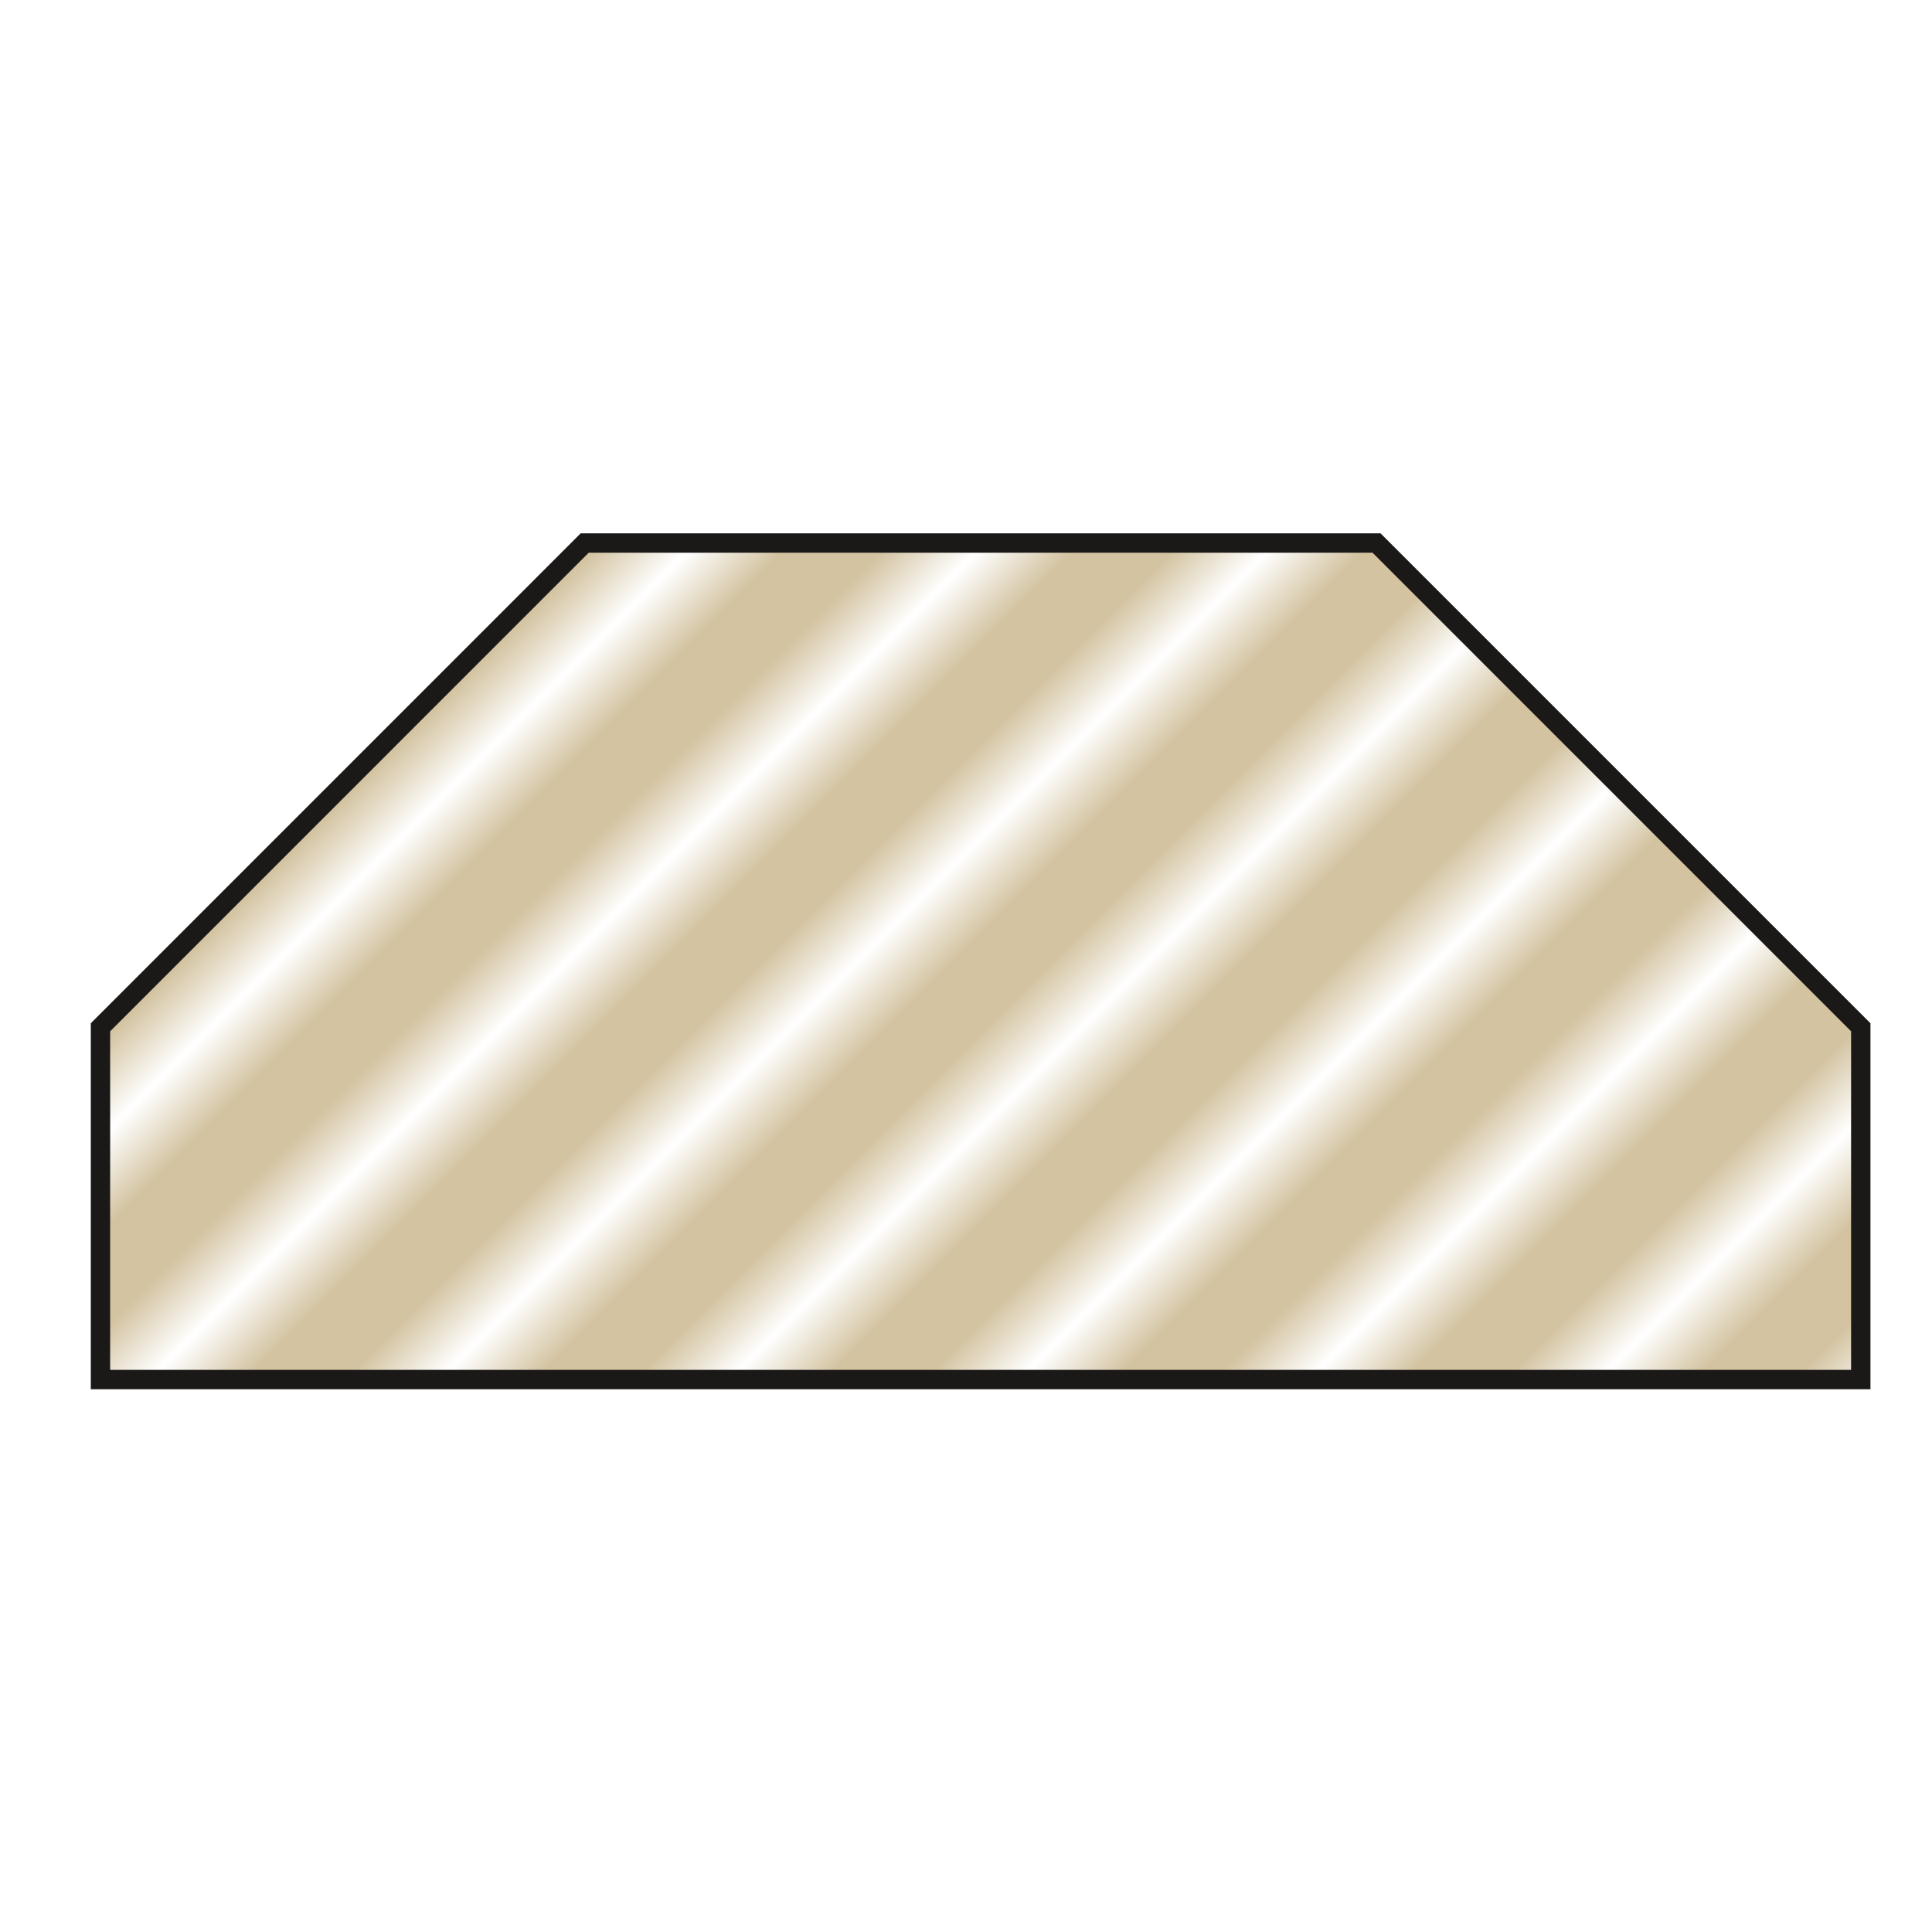 <svg xmlns="http://www.w3.org/2000/svg" xmlns:xlink="http://www.w3.org/1999/xlink" id="svg51" viewBox="395.858 73.814 56.551 29.169" version="1.1" style="max-height: 500px"  height="50" width="50" >
  <defs id="defs51">
    <pattern y="0" x="0" patternTransform="scale(7.1)" id="pattern170" preserveAspectRatio="xMidYMid" xlink:href="#Checkerboard"/>
    <pattern preserveAspectRatio="xMidYMid" id="Checkerboard" patternTransform="translate(0,0) scale(10,10)" height="2" width="2" patternUnits="userSpaceOnUse" style="fill:#565555">
      <rect id="rect209" height="1" width="1" y="0" x="0" style="stroke:none"/>

      <rect id="rect211" height="1" width="1" y="1" x="1" style="stroke:none"/>

    </pattern>
    <pattern y="0" x="0" patternTransform="scale(1)" id="pattern160" preserveAspectRatio="xMidYMid" xlink:href="#halftones"/>
    <pattern y="0" x="0" id="halftones" style="fill:#dc9592" preserveAspectRatio="xMidYMid" height="10" width="10" patternUnits="userSpaceOnUse">
      <g transform="scale(0.1)" style="display:inline" id="fullPattern">
        <circle r="25" cy="50" cx="50" id="circle10" style="fill-opacity:1;stroke:none;paint-order:markers fill stroke;stop-color:#000000"/>
        <path d="M 25,0 A 25,25 0 0 1 0,25 25,25 0 0 1 -25,0 25,25 0 0 1 0,-25 25,25 0 0 1 25,0 Z" style="paint-order:markers fill stroke" id="circle37"/>
        <path d="M 125,0 A 25,25 0 0 1 100,25 25,25 0 0 1 75,0 25,25 0 0 1 100,-25 25,25 0 0 1 125,0 Z" style="paint-order:markers fill stroke" id="circle39"/>
        <path d="M 25,100 A 25,25 0 0 1 0,125 25,25 0 0 1 -25,100 25,25 0 0 1 0,75 25,25 0 0 1 25,100 Z" style="paint-order:markers fill stroke" id="circle43"/>
        <path d="m 125,100 a 25,25 0 0 1 -25,25 25,25 0 0 1 -25,-25 25,25 0 0 1 25,-25 25,25 0 0 1 25,25 z" style="paint-order:markers fill stroke" id="circle45"/>
      </g>
    </pattern>
    <linearGradient id="swatch152">
      <stop id="stop152" offset="0" style="stop-color:#000000;stop-opacity:1;"/>
    </linearGradient>
    <pattern y="0" x="0" patternTransform="matrix(1.414,1.414,-1.414,1.414,0,0)" id="pattern150" preserveAspectRatio="xMidYMid" xlink:href="#stripes-grid"/>
    <pattern y="0" x="0" style="fill:#565555" id="stripes-grid" preserveAspectRatio="xMidYMid" patternTransform="scale(2)" height="10" width="3" patternUnits="userSpaceOnUse">
      <rect id="rect134-4" height="10" width="2" y="0" x="0" style="stroke:none"/>
    </pattern>
    <clipPath id="clipPath5" clipPathUnits="userSpaceOnUse">
      <rect y="595" x="530" height="200" width="20" id="rect5-4" style="fill:#000000;stroke:#000000;stroke-width:0;stroke-linejoin:bevel;paint-order:stroke markers fill;stop-color:#000000"/>
    </clipPath>
    <pattern y="0" x="0" patternTransform="matrix(1.414,1.414,-1.414,1.414,94.299,0.607)" id="pattern150-0" preserveAspectRatio="xMidYMid" xlink:href="#stripes-grid-9"/>
    <pattern y="0" x="0" style="fill:#d3c3a0" id="stripes-grid-9" preserveAspectRatio="xMidYMid" patternTransform="scale(2)" height="10" width="3" patternUnits="userSpaceOnUse">
      <rect id="rect134-4-4" height="10" width="2" y="0" x="0" style="stroke:none"/>
    </pattern>
    <pattern y="0" x="0" patternTransform="matrix(1.414,1.414,-1.414,1.414,191.103,2.228)" id="pattern150-0-2" preserveAspectRatio="xMidYMid" xlink:href="#stripes-grid-9-4"/>
    <pattern y="0" x="0" style="fill:#a6d097" id="stripes-grid-9-4" preserveAspectRatio="xMidYMid" patternTransform="scale(2)" height="10" width="3" patternUnits="userSpaceOnUse">
      <rect id="rect134-4-4-5" height="10" width="2" y="0" x="0" style="stroke:none"/>
    </pattern>
    <pattern y="0" x="0" patternTransform="matrix(1.414,1.414,-1.414,1.414,-94.538,-0.106)" id="pattern150-0-7" preserveAspectRatio="xMidYMid" xlink:href="#stripes-grid-9-1"/>
    <pattern y="0" x="0" style="fill:#a9cdc2" id="stripes-grid-9-1" preserveAspectRatio="xMidYMid" patternTransform="scale(2)" height="10" width="3" patternUnits="userSpaceOnUse">
      <rect id="rect134-4-4-1" height="10" width="2" y="0" x="0" style="stroke:none"/>
    </pattern>
    <pattern y="0" x="0" patternTransform="matrix(1.414,1.414,-1.414,1.414,-369.716,-4.762)" id="pattern150-0-76" preserveAspectRatio="xMidYMid" xlink:href="#stripes-grid-9-14"/>
    <pattern y="0" x="0" style="fill:#bdbcbc" id="stripes-grid-9-14" preserveAspectRatio="xMidYMid" patternTransform="scale(2)" height="10" width="3" patternUnits="userSpaceOnUse">
      <rect id="rect134-4-4-2" height="10" width="2" y="0" x="0" style="stroke:none"/>
    </pattern>
    <pattern y="0" x="0" patternTransform="matrix(1.414,1.414,-1.414,1.414,-470.331,-2.032)" id="pattern150-0-1" preserveAspectRatio="xMidYMid" xlink:href="#stripes-grid-9-6"/>
    <pattern y="0" x="0" style="fill:#dc9592" id="stripes-grid-9-6" preserveAspectRatio="xMidYMid" patternTransform="scale(2)" height="10" width="3" patternUnits="userSpaceOnUse">
      <rect id="rect134-4-4-8" height="10" width="2" y="0" x="0" style="stroke:none"/>
    </pattern>
    <pattern y="0" x="0" patternTransform="matrix(1.414,1.414,-1.414,1.414,-278.011,-1.552)" id="pattern150-0-6" preserveAspectRatio="xMidYMid" xlink:href="#stripes-grid-9-18"/>
    <pattern y="0" x="0" style="fill:#93a1d3" id="stripes-grid-9-18" preserveAspectRatio="xMidYMid" patternTransform="scale(2)" height="10" width="3" patternUnits="userSpaceOnUse">
      <rect id="rect134-4-4-9" height="10" width="2" y="0" x="0" style="stroke:none"/>
    </pattern>
    <pattern y="0" x="0" patternTransform="matrix(1.414,1.414,-1.414,1.414,-187.182,-0.618)" id="pattern150-0-5" preserveAspectRatio="xMidYMid" xlink:href="#stripes-grid-9-43"/>
    <pattern y="0" x="0" style="fill:#cea5cd" id="stripes-grid-9-43" preserveAspectRatio="xMidYMid" patternTransform="scale(2)" height="10" width="3" patternUnits="userSpaceOnUse">
      <rect id="rect134-4-4-12" height="10" width="2" y="0" x="0" style="stroke:none"/>
    </pattern>
    <pattern y="0" x="0" patternTransform="scale(7.1)" id="pattern170-4" preserveAspectRatio="xMidYMid" xlink:href="#Checkerboard-2"/>
    <pattern preserveAspectRatio="xMidYMid" id="Checkerboard-2" patternTransform="translate(0,0) scale(10,10)" height="2" width="2" patternUnits="userSpaceOnUse" style="fill:#565555">
      <rect id="rect209-7" height="1" width="1" y="0" x="0" style="stroke:none"/>

      <rect id="rect211-7" height="1" width="1" y="1" x="1" style="stroke:none"/>

    </pattern>
    <pattern y="0" x="0" patternTransform="scale(7.1)" id="pattern170-1" preserveAspectRatio="xMidYMid" xlink:href="#Checkerboard-9"/>
    <pattern preserveAspectRatio="xMidYMid" id="Checkerboard-9" patternTransform="translate(0,0) scale(10,10)" height="2" width="2" patternUnits="userSpaceOnUse" style="fill:#565555">
      <rect id="rect209-8" height="1" width="1" y="0" x="0" style="stroke:none"/>

      <rect id="rect211-6" height="1" width="1" y="1" x="1" style="stroke:none"/>

    </pattern>
    <pattern y="0" x="0" patternTransform="scale(7.1)" id="pattern170-2" preserveAspectRatio="xMidYMid" xlink:href="#Checkerboard-8"/>
    <pattern preserveAspectRatio="xMidYMid" id="Checkerboard-8" patternTransform="translate(0,0) scale(10,10)" height="2" width="2" patternUnits="userSpaceOnUse" style="fill:#565555">
      <rect id="rect209-6" height="1" width="1" y="0" x="0" style="stroke:none"/>

      <rect id="rect211-0" height="1" width="1" y="1" x="1" style="stroke:none"/>

    </pattern>
    <pattern y="0" x="0" patternTransform="matrix(1.414,1.414,-1.414,1.414,-470.331,-2.032)" id="pattern150-0-1-8" preserveAspectRatio="xMidYMid" xlink:href="#stripes-grid-9-6-6"/>
    <pattern y="0" x="0" style="fill:#dc9592" id="stripes-grid-9-6-6" preserveAspectRatio="xMidYMid" patternTransform="scale(2)" height="10" width="3" patternUnits="userSpaceOnUse">
      <rect id="rect134-4-4-8-5" height="10" width="2" y="0" x="0" style="stroke:none"/>
    </pattern>
    <pattern y="0" x="0" patternTransform="matrix(1.414,1.414,-1.414,1.414,-369.716,-4.762)" id="pattern150-0-76-0" preserveAspectRatio="xMidYMid" xlink:href="#stripes-grid-9-14-0"/>
    <pattern y="0" x="0" style="fill:#bdbcbc" id="stripes-grid-9-14-0" preserveAspectRatio="xMidYMid" patternTransform="scale(2)" height="10" width="3" patternUnits="userSpaceOnUse">
      <rect id="rect134-4-4-2-6" height="10" width="2" y="0" x="0" style="stroke:none"/>
    </pattern>
    <pattern y="0" x="0" patternTransform="matrix(1.414,1.414,-1.414,1.414,-278.011,-1.552)" id="pattern150-0-6-8" preserveAspectRatio="xMidYMid" xlink:href="#stripes-grid-9-18-9"/>
    <pattern y="0" x="0" style="fill:#93a1d3" id="stripes-grid-9-18-9" preserveAspectRatio="xMidYMid" patternTransform="scale(2)" height="10" width="3" patternUnits="userSpaceOnUse">
      <rect id="rect134-4-4-9-3" height="10" width="2" y="0" x="0" style="stroke:none"/>
    </pattern>
    <pattern y="0" x="0" patternTransform="matrix(1.414,1.414,-1.414,1.414,-187.182,-0.618)" id="pattern150-0-5-6" preserveAspectRatio="xMidYMid" xlink:href="#stripes-grid-9-43-0"/>
    <pattern y="0" x="0" style="fill:#cea5cd" id="stripes-grid-9-43-0" preserveAspectRatio="xMidYMid" patternTransform="scale(2)" height="10" width="3" patternUnits="userSpaceOnUse">
      <rect id="rect134-4-4-12-6" height="10" width="2" y="0" x="0" style="stroke:none"/>
    </pattern>
    <pattern y="0" x="0" patternTransform="matrix(1.414,1.414,-1.414,1.414,-94.538,-0.106)" id="pattern150-0-7-8" preserveAspectRatio="xMidYMid" xlink:href="#stripes-grid-9-1-4"/>
    <pattern y="0" x="0" style="fill:#a9cdc2" id="stripes-grid-9-1-4" preserveAspectRatio="xMidYMid" patternTransform="scale(2)" height="10" width="3" patternUnits="userSpaceOnUse">
      <rect id="rect134-4-4-1-9" height="10" width="2" y="0" x="0" style="stroke:none"/>
    </pattern>
    <pattern y="0" x="0" patternTransform="matrix(1.414,1.414,-1.414,1.414,0,0)" id="pattern150-7" preserveAspectRatio="xMidYMid" xlink:href="#stripes-grid-8"/>
    <pattern y="0" x="0" style="fill:#565555" id="stripes-grid-8" preserveAspectRatio="xMidYMid" patternTransform="scale(2)" height="10" width="3" patternUnits="userSpaceOnUse">
      <rect id="rect134-4-8" height="10" width="2" y="0" x="0" style="stroke:none"/>
    </pattern>
    <pattern y="0" x="0" patternTransform="matrix(1.414,1.414,-1.414,1.414,94.299,0.607)" id="pattern150-0-13" preserveAspectRatio="xMidYMid" xlink:href="#stripes-grid-9-5"/>
    <pattern y="0" x="0" style="fill:#d3c3a0" id="stripes-grid-9-5" preserveAspectRatio="xMidYMid" patternTransform="scale(2)" height="10" width="3" patternUnits="userSpaceOnUse">
      <rect id="rect134-4-4-98" height="10" width="2" y="0" x="0" style="stroke:none"/>
    </pattern>
    <pattern y="0" x="0" patternTransform="matrix(1.414,1.414,-1.414,1.414,191.103,2.228)" id="pattern150-0-2-7" preserveAspectRatio="xMidYMid" xlink:href="#stripes-grid-9-4-6"/>
    <pattern y="0" x="0" style="fill:#a6d097" id="stripes-grid-9-4-6" preserveAspectRatio="xMidYMid" patternTransform="scale(2)" height="10" width="3" patternUnits="userSpaceOnUse">
      <rect id="rect134-4-4-5-3" height="10" width="2" y="0" x="0" style="stroke:none"/>
    </pattern>
  </defs>
  
  <path id="path1" style="stroke-width: 0.567; stroke: #1b1918; stroke-dasharray: none; stroke-linecap: butt; stroke-linejoin: miter; fill-rule: evenodd; fill: #dc9592;" d="M27.583,45.776 L27.583,56.087 L79.109,56.087 L79.109,45.776 L64.935,31.603 L41.757,31.603 L27.583,45.776 Z"/>
  <path id="path2" style="stroke-width: 0.567; stroke: #1b1918; stroke-dasharray: none; stroke-linecap: butt; stroke-linejoin: miter; fill-rule: evenodd; fill: #bdbcbc;" d="M89.197,45.776 L89.197,56.087 L140.722,56.087 L140.722,45.776 L126.549,31.603 L103.371,31.603 L89.197,45.776 Z"/>
  <path id="path3" style="stroke-width: 0.567; stroke: #1b1918; stroke-dasharray: none; stroke-linecap: butt; stroke-linejoin: miter; fill-rule: evenodd; fill: #cea5cd;" d="M212.425,45.776 L212.425,56.087 L263.95,56.087 L263.95,45.776 L249.777,31.603 L226.598,31.603 L212.425,45.776 Z"/>
  <path id="path4" style="stroke-width: 0.567; stroke: #1b1918; stroke-dasharray: none; stroke-linecap: butt; stroke-linejoin: miter; fill-rule: evenodd; fill: #93a1d3;" d="M150.811,45.776 L150.811,56.087 L202.336,56.087 L202.336,45.776 L188.163,31.603 L164.984,31.603 L150.811,45.776 Z"/>
  <path id="path5" style="stroke-width: 0.567; stroke: #1b1918; stroke-dasharray: none; stroke-linecap: butt; stroke-linejoin: miter; fill-rule: evenodd; fill: #d3c3a0;" d="M397.266,45.776 L397.266,56.087 L448.791,56.087 L448.791,45.776 L434.618,31.603 L411.439,31.603 L397.266,45.776 Z"/>
  <path id="path6" style="stroke-width: 0.567; stroke: #1b1918; stroke-dasharray: none; stroke-linecap: butt; stroke-linejoin: miter; fill-rule: evenodd; fill: #a9cdc2;" d="M274.039,45.776 L274.039,56.087 L325.564,56.087 L325.564,45.776 L311.39,31.603 L288.212,31.603 L274.039,45.776 Z"/>
  <path id="path7" style="stroke-width: 0.567; stroke: #1b1918; stroke-dasharray: none; stroke-linecap: butt; stroke-linejoin: miter; fill-rule: evenodd; fill: #a6d097;" d="M458.88,45.776 L458.88,56.087 L510.405,56.087 L510.405,45.776 L496.232,31.603 L473.053,31.603 L458.88,45.776 Z"/>
  <path id="path8" style="stroke-width: 0.567; stroke: #1b1918; stroke-dasharray: none; stroke-linecap: butt; stroke-linejoin: miter; fill-rule: evenodd; fill: #565555;" d="M335.652,45.776 L335.652,56.087 L387.178,56.087 L387.178,45.776 L373.004,31.603 L349.826,31.603 L335.652,45.776 Z"/>
  <path id="path9" style="stroke-width:0.567;stroke:#1b1918;stroke-dasharray:none;stroke-linecap:butt;stroke-linejoin:miter;fill-rule:evenodd;fill:url(#pattern150-0-1);font-variation-settings:normal;opacity:1;vector-effect:none;fill-opacity:1;stroke-miterlimit:4;stroke-dashoffset:0;stroke-opacity:1;-inkscape-stroke:none;stop-color:#000000;stop-opacity:1" d="M29.116,90.192 L29.116,100.503 L80.642,100.503 L80.642,90.192 L66.468,76.018 L43.29,76.018 L29.116,90.192 Z"/>
  <path id="path10" style="stroke-width:0.567;stroke:#1b1918;stroke-dasharray:none;stroke-linecap:butt;stroke-linejoin:miter;fill-rule:evenodd;fill:url(#pattern150-0-76);font-variation-settings:normal;opacity:1;vector-effect:none;fill-opacity:1;stroke-miterlimit:4;stroke-dashoffset:0;stroke-opacity:1;-inkscape-stroke:none;stop-color:#000000;stop-opacity:1" d="M90.73,90.192 L90.73,100.503 L142.255,100.503 L142.255,90.192 L128.082,76.018 L104.903,76.018 L90.73,90.192 Z"/>
  <path id="path11" style="stroke-width:0.567;stroke:#1b1918;stroke-dasharray:none;stroke-linecap:butt;stroke-linejoin:miter;fill-rule:evenodd;fill:url(#pattern150-0-5);font-variation-settings:normal;opacity:1;vector-effect:none;fill-opacity:1;stroke-miterlimit:4;stroke-dashoffset:0;stroke-opacity:1;-inkscape-stroke:none;stop-color:#000000;stop-opacity:1" d="M213.958,90.192 L213.958,100.503 L265.483,100.503 L265.483,90.192 L251.31,76.018 L228.131,76.018 L213.958,90.192 Z"/>
  <path id="path12" style="stroke-width:0.567;stroke:#1b1918;stroke-dasharray:none;stroke-linecap:butt;stroke-linejoin:miter;fill-rule:evenodd;fill:url(#pattern150-0-6);font-variation-settings:normal;opacity:1;vector-effect:none;fill-opacity:1;stroke-miterlimit:4;stroke-dashoffset:0;stroke-opacity:1;-inkscape-stroke:none;stop-color:#000000;stop-opacity:1" d="M152.344,90.192 L152.344,100.503 L203.869,100.503 L203.869,90.192 L189.696,76.018 L166.517,76.018 L152.344,90.192 Z"/>
  <path id="path13" style="stroke-width:0.567;stroke:#1b1918;stroke-dasharray:none;stroke-linecap:butt;stroke-linejoin:miter;fill-rule:evenodd;fill:url(#pattern150-0);font-variation-settings:normal;opacity:1;vector-effect:none;fill-opacity:1;stroke-miterlimit:4;stroke-dashoffset:0;stroke-opacity:1;-inkscape-stroke:none;stop-color:#000000;stop-opacity:1" d="M398.799,90.192 L398.799,100.503 L450.324,100.503 L450.324,90.192 L436.151,76.018 L412.972,76.018 L398.799,90.192 Z"/>
  <path id="path14" style="stroke-width:0.567;stroke:#1b1918;stroke-dasharray:none;stroke-linecap:butt;stroke-linejoin:miter;fill-rule:evenodd;fill:url(#pattern150-0-7);font-variation-settings:normal;opacity:1;vector-effect:none;fill-opacity:1;stroke-miterlimit:4;stroke-dashoffset:0;stroke-opacity:1;-inkscape-stroke:none;stop-color:#000000;stop-opacity:1" d="M275.572,90.192 L275.572,100.503 L327.097,100.503 L327.097,90.192 L312.923,76.018 L289.745,76.018 L275.572,90.192 Z"/>
  <path id="path15" style="stroke-width:0.567;stroke:#1b1918;stroke-dasharray:none;stroke-linecap:butt;stroke-linejoin:miter;fill-rule:evenodd;fill:url(#pattern150-0-2);font-variation-settings:normal;opacity:1;vector-effect:none;fill-opacity:1;stroke-miterlimit:4;stroke-dashoffset:0;stroke-opacity:1;-inkscape-stroke:none;stop-color:#000000;stop-opacity:1" d="M460.413,90.192 L460.413,100.503 L511.938,100.503 L511.938,90.192 L497.765,76.018 L474.586,76.018 L460.413,90.192 Z"/>
  <path id="path16" style="stroke-width:0.567;stroke:#1b1918;stroke-dasharray:none;stroke-linecap:butt;stroke-linejoin:miter;fill-rule:evenodd;fill:url(#pattern150);font-variation-settings:normal;opacity:1;vector-effect:none;fill-opacity:1;stroke-miterlimit:4;stroke-dashoffset:0;stroke-opacity:1;-inkscape-stroke:none;stop-color:#000000;stop-opacity:1" d="M337.185,90.192 L337.185,100.503 L388.711,100.503 L388.711,90.192 L374.537,76.018 L351.359,76.018 L337.185,90.192 Z"/>
  <path id="path17" style="stroke-width: 0.567; stroke: #1b1918; stroke-dasharray: none; stroke-linecap: butt; stroke-linejoin: miter; fill-rule: evenodd; fill: #dc9592;" d="M56.43,133.262 A15.591,14.173 0 0,1 72.021,147.435 A15.591,14.173 0 1,1 56.43,133.262 Z"/>
  <path id="path18" style="stroke-width: 0.567; stroke: #1b1918; stroke-dasharray: none; stroke-linecap: butt; stroke-linejoin: miter; fill-rule: evenodd; fill: #bdbcbc;" d="M118.433,133.262 A15.591,14.173 0 0,1 134.024,147.435 A15.591,14.173 0 1,1 118.433,133.262 Z"/>
  <path id="path19" style="stroke-width: 0.567; stroke: #1b1918; stroke-dasharray: none; stroke-linecap: butt; stroke-linejoin: miter; fill-rule: evenodd; fill: #d3c3a0;" d="M428.447,133.262 A15.591,14.173 0 0,1 444.037,147.435 A15.591,14.173 0 1,1 428.447,133.262 Z"/>
  <path id="path20" style="stroke-width: 0.567; stroke: #1b1918; stroke-dasharray: none; stroke-linecap: butt; stroke-linejoin: miter; fill-rule: evenodd; fill: #93a1d3;" d="M180.436,133.262 A15.591,14.173 0 0,1 196.026,147.435 A15.591,14.173 0 1,1 180.436,133.262 Z"/>
  <path id="path21" style="stroke-width: 0.567; stroke: #1b1918; stroke-dasharray: none; stroke-linecap: butt; stroke-linejoin: miter; fill-rule: evenodd; fill: #cea5cd;" d="M242.439,133.262 A15.591,14.173 0 0,1 258.029,147.435 A15.591,14.173 0 1,1 242.439,133.262 Z"/>
  <path id="path22" style="stroke-width: 0.567; stroke: #1b1918; stroke-dasharray: none; stroke-linecap: butt; stroke-linejoin: miter; fill-rule: evenodd; fill: #a9cdc2;" d="M304.441,133.262 A15.591,14.173 0 0,1 320.032,147.435 A15.591,14.173 0 1,1 304.441,133.262 Z"/>
  <path id="path23" style="stroke-width: 0.567; stroke: #1b1918; stroke-dasharray: none; stroke-linecap: butt; stroke-linejoin: miter; fill-rule: evenodd; fill: #a6d097;" d="M490.45,133.262 A15.591,14.173 0 0,1 506.04,147.435 A15.591,14.173 0 1,1 490.45,133.262 Z"/>
  <path id="path24" style="stroke-width: 0.567; stroke: #1b1918; stroke-dasharray: none; stroke-linecap: butt; stroke-linejoin: miter; fill-rule: evenodd; fill: #565555;" d="M366.444,133.262 A15.591,14.173 0 0,1 382.035,147.435 A15.591,14.173 0 1,1 366.444,133.262 Z"/>
  <path id="path25" style="stroke-width: 0.567; stroke: #1b1918; stroke-dasharray: none; stroke-linecap: butt; stroke-linejoin: miter; fill-rule: evenodd; fill: #dc9592;" d="M24.111,181.545 L24.111,212.726 Q24.111,218.395 29.78,218.395 L103.481,218.395 Q109.15,218.395 109.15,212.726 L109.15,181.545 Q109.15,175.876 103.481,175.876 L29.78,175.876 Q24.111,175.876 24.111,181.545 Z"/>
  <path id="path26" style="stroke-width: 0.567; stroke: #1b1918; stroke-dasharray: none; stroke-linecap: butt; stroke-linejoin: miter; fill-rule: evenodd; fill: #bdbcbc;" d="M118.257,181.545 L118.257,212.726 Q118.257,218.395 123.926,218.395 L197.627,218.395 Q203.296,218.395 203.296,212.726 L203.296,181.545 Q203.296,175.876 197.627,175.876 L123.926,175.876 Q118.257,175.876 118.257,181.545 Z"/>
  <path id="path27" style="stroke-width: 0.567; stroke: #1b1918; stroke-dasharray: none; stroke-linecap: butt; stroke-linejoin: miter; fill-rule: evenodd; fill: #cea5cd;" d="M306.548,181.545 L306.548,212.726 Q306.548,218.395 312.217,218.395 L385.918,218.395 Q391.587,218.395 391.587,212.726 L391.587,181.545 Q391.587,175.876 385.918,175.876 L312.217,175.876 Q306.548,175.876 306.548,181.545 Z"/>
  <path id="path28" style="stroke-width: 0.567; stroke: #1b1918; stroke-dasharray: none; stroke-linecap: butt; stroke-linejoin: miter; fill-rule: evenodd; fill: #93a1d3;" d="M212.402,181.545 L212.402,212.726 Q212.402,218.395 218.071,218.395 L291.772,218.395 Q297.441,218.395 297.441,212.726 L297.441,181.545 Q297.441,175.876 291.772,175.876 L218.071,175.876 Q212.402,175.876 212.402,181.545 Z"/>
  <path id="path29" style="stroke-width: 0.567; stroke: #1b1918; stroke-dasharray: none; stroke-linecap: butt; stroke-linejoin: miter; fill-rule: evenodd; fill: #d3c3a0;" d="M588.984,181.545 L588.984,212.726 Q588.984,218.395 594.654,218.395 L668.355,218.395 Q674.024,218.395 674.024,212.726 L674.024,181.545 Q674.024,175.876 668.355,175.876 L594.654,175.876 Q588.984,175.876 588.984,181.545 Z"/>
  <path id="path30" style="stroke-width: 0.567; stroke: #1b1918; stroke-dasharray: none; stroke-linecap: butt; stroke-linejoin: miter; fill-rule: evenodd; fill: #a9cdc2;" d="M400.693,181.545 L400.693,212.726 Q400.693,218.395 406.363,218.395 L480.063,218.395 Q485.733,218.395 485.733,212.726 L485.733,181.545 Q485.733,175.876 480.063,175.876 L406.363,175.876 Q400.693,175.876 400.693,181.545 Z"/>
  <path id="path31" style="stroke-width: 0.567; stroke: #1b1918; stroke-dasharray: none; stroke-linecap: butt; stroke-linejoin: miter; fill-rule: evenodd; fill: #a6d097;" d="M683.13,181.545 L683.13,212.726 Q683.13,218.395 688.799,218.395 L762.5,218.395 Q768.169,218.395 768.169,212.726 L768.169,181.545 Q768.169,175.876 762.5,175.876 L688.799,175.876 Q683.13,175.876 683.13,181.545 Z"/>
  <path id="path32" style="stroke-width: 0.567; stroke: #1b1918; stroke-dasharray: none; stroke-linecap: butt; stroke-linejoin: miter; fill-rule: evenodd; fill: #565555;" d="M494.839,181.545 L494.839,212.726 Q494.839,218.395 500.508,218.395 L574.209,218.395 Q579.879,218.395 579.879,212.726 L579.879,181.545 Q579.879,175.876 574.209,175.876 L500.508,175.876 Q494.839,175.876 494.839,181.545 Z"/>
  <path id="path40" style="stroke-width:0.567;stroke:#1b1918;stroke-dasharray:none;stroke-linecap:butt;stroke-linejoin:miter;fill-rule:evenodd;fill:url(#pattern150);fill-opacity:1" d="M494.447,235.713 L494.447,266.894 Q494.447,272.564 500.116,272.564 L573.817,272.564 Q579.486,272.564 579.486,266.894 L579.486,235.713 Q579.486,230.044 573.817,230.044 L500.116,230.044 Q494.447,230.044 494.447,235.713 Z"/>
  <path id="path40-8" style="fill:url(#pattern150-0);fill-opacity:1;fill-rule:evenodd;stroke:#1b1918;stroke-width:0.567;stroke-linecap:butt;stroke-linejoin:miter;stroke-dasharray:none" d="m 588.746,236.32 v 31.181 q 0,5.669 5.669,5.669 h 73.701 q 5.669,0 5.669,-5.669 v -31.181 q 0,-5.669 -5.669,-5.669 h -73.701 q -5.669,0 -5.669,5.669 z"/>
  <path id="path40-8-1" style="fill:url(#pattern150-0-2);fill-opacity:1;fill-rule:evenodd;stroke:#1b1918;stroke-width:0.567;stroke-linecap:butt;stroke-linejoin:miter;stroke-dasharray:none" d="m 685.55,237.941 v 31.181 q 0,5.669 5.669,5.669 h 73.701 q 5.669,0 5.669,-5.669 v -31.181 q 0,-5.669 -5.669,-5.669 h -73.701 q -5.669,0 -5.669,5.669 z"/>
  <path id="path41" style="stroke-width: 3; stroke: #1b1918; stroke-dasharray: 3, 3, 3, 3; stroke-linecap: butt; stroke-linejoin: miter; fill-rule: evenodd; fill: #dc9592;" d="M24.111,288.93 L24.111,320.111 Q24.111,325.78 29.78,325.78 L103.481,325.78 Q109.15,325.78 109.15,320.111 L109.15,288.93 Q109.15,283.261 103.481,283.261 L29.78,283.261 Q24.111,283.261 24.111,288.93 Z"/>
  <path id="path42" style="stroke-width: 3; stroke: #1b1918; stroke-dasharray: 3, 3, 3, 3; stroke-linecap: butt; stroke-linejoin: miter; fill-rule: evenodd; fill: #bdbcbc;" d="M118.257,288.93 L118.257,320.111 Q118.257,325.781 123.926,325.781 L197.627,325.781 Q203.296,325.781 203.296,320.111 L203.296,288.93 Q203.296,283.261 197.627,283.261 L123.926,283.261 Q118.257,283.261 118.257,288.93 Z"/>
  <path id="path43" style="stroke-width: 3; stroke: #1b1918; stroke-dasharray: 3, 3, 3, 3; stroke-linecap: butt; stroke-linejoin: miter; fill-rule: evenodd; fill: #cea5cd;" d="M306.548,288.93 L306.548,320.111 Q306.548,325.78 312.217,325.78 L385.918,325.78 Q391.587,325.78 391.587,320.111 L391.587,288.93 Q391.587,283.261 385.918,283.261 L312.217,283.261 Q306.548,283.261 306.548,288.93 Z"/>
  <path id="path44" style="stroke-width: 3; stroke: #1b1918; stroke-dasharray: 3, 3, 3, 3; stroke-linecap: butt; stroke-linejoin: miter; fill-rule: evenodd; fill: #93a1d3;" d="M212.402,288.93 L212.402,320.111 Q212.402,325.781 218.071,325.781 L291.772,325.781 Q297.441,325.781 297.441,320.111 L297.441,288.93 Q297.441,283.261 291.772,283.261 L218.071,283.261 Q212.402,283.261 212.402,288.93 Z"/>
  <path id="path45" style="stroke-width: 3; stroke: #1b1918; stroke-dasharray: 3, 3, 3, 3; stroke-linecap: butt; stroke-linejoin: miter; fill-rule: evenodd; fill: #d3c3a0;" d="M588.984,288.93 L588.984,320.111 Q588.984,325.781 594.654,325.781 L668.355,325.781 Q674.024,325.781 674.024,320.111 L674.024,288.93 Q674.024,283.261 668.355,283.261 L594.654,283.261 Q588.984,283.261 588.984,288.93 Z"/>
  <path id="path46" style="stroke-width: 3; stroke: #1b1918; stroke-dasharray: 3, 3, 3, 3; stroke-linecap: butt; stroke-linejoin: miter; fill-rule: evenodd; fill: #a9cdc2;" d="M400.693,288.93 L400.693,320.111 Q400.693,325.781 406.363,325.781 L480.063,325.781 Q485.733,325.781 485.733,320.111 L485.733,288.93 Q485.733,283.261 480.063,283.261 L406.363,283.261 Q400.693,283.261 400.693,288.93 Z"/>
  <path id="path47" style="stroke-width: 3; stroke: #1b1918; stroke-dasharray: 3, 3, 3, 3; stroke-linecap: butt; stroke-linejoin: miter; fill-rule: evenodd; fill: #a6d097;" d="M683.13,288.93 L683.13,320.111 Q683.13,325.78 688.799,325.78 L762.5,325.78 Q768.169,325.78 768.169,320.111 L768.169,288.93 Q768.169,283.261 762.5,283.261 L688.799,283.261 Q683.13,283.261 683.13,288.93 Z"/>
  <path id="path48" style="stroke-width: 3; stroke: #1b1918; stroke-dasharray: 3, 3, 3, 3; stroke-linecap: butt; stroke-linejoin: miter; fill-rule: evenodd; fill: #565555;" d="M494.839,288.93 L494.839,320.111 Q494.839,325.781 500.508,325.781 L574.209,325.781 Q579.879,325.781 579.879,320.111 L579.879,288.93 Q579.879,283.261 574.209,283.261 L500.508,283.261 Q494.839,283.261 494.839,288.93 Z"/>
  <path id="path49" style="stroke-width:0.576;stroke:#000000;stroke-dasharray:none;stroke-linecap:butt;stroke-linejoin:miter;fill-rule:evenodd;fill:url(#pattern160);stroke-opacity:1;fill-opacity:1" d="M21.732,352.37 L21.732,369.377 Q21.732,375.047 27.401,375.047 L129.448,375.047 Q135.117,375.047 135.117,369.377 L135.117,352.37 Q135.117,346.7 129.448,346.7 L27.401,346.7 Q21.732,346.7 21.732,352.37 Z"/>
  <path id="path50" style="stroke-width:0.567;stroke:#1b1918;stroke-dasharray:none;stroke-linecap:butt;stroke-linejoin:miter;fill-rule:evenodd;fill:url(#pattern170);fill-opacity:1" d="M20.738,403.555 L20.738,420.563 Q20.738,426.233 26.407,426.233 L128.454,426.233 Q134.124,426.233 134.124,420.563 L134.124,403.555 Q134.124,397.886 128.454,397.886 L26.407,397.886 Q20.738,397.886 20.738,403.555 Z"/>
  <path id="path40-8-2" style="fill:url(#pattern150-0-7);fill-opacity:1;fill-rule:evenodd;stroke:#1b1918;stroke-width:0.567;stroke-linecap:butt;stroke-linejoin:miter;stroke-dasharray:none" d="m 399.909,235.608 v 31.181 q 0,5.669 5.669,5.669 h 73.701 q 5.669,0 5.669,-5.669 v -31.181 q 0,-5.669 -5.669,-5.669 h -73.701 q -5.669,0 -5.669,5.669 z"/>
  <path id="path40-8-22" style="fill:url(#pattern150-0-76);fill-opacity:1;fill-rule:evenodd;stroke:#1b1918;stroke-width:0.567;stroke-linecap:butt;stroke-linejoin:miter;stroke-dasharray:none" d="m 124.731,230.951 v 31.181 q 0,5.669 5.669,5.669 h 73.701 q 5.669,0 5.669,-5.669 v -31.181 q 0,-5.669 -5.669,-5.669 h -73.701 q -5.669,0 -5.669,5.669 z"/>
  <path id="path40-8-79" style="fill:url(#pattern150-0-6);fill-opacity:1;fill-rule:evenodd;stroke:#1b1918;stroke-width:0.567;stroke-linecap:butt;stroke-linejoin:miter;stroke-dasharray:none" d="m 216.435,234.161 v 31.181 q 0,5.669 5.669,5.669 h 73.701 q 5.669,0 5.669,-5.669 v -31.181 q 0,-5.669 -5.669,-5.669 h -73.701 q -5.669,0 -5.669,5.669 z"/>
  <path id="path40-8-3" style="fill:url(#pattern150-0-5);fill-opacity:1;fill-rule:evenodd;stroke:#1b1918;stroke-width:0.567;stroke-linecap:butt;stroke-linejoin:miter;stroke-dasharray:none" d="m 307.264,235.095 v 31.181 q 0,5.669 5.669,5.669 h 73.701 q 5.669,0 5.669,-5.669 v -31.181 q 0,-5.669 -5.669,-5.669 h -73.701 q -5.669,0 -5.669,5.669 z"/>
  <path id="path40-8-7" style="fill:url(#pattern150-0-1);fill-opacity:1;fill-rule:evenodd;stroke:#1b1918;stroke-width:0.567;stroke-linecap:butt;stroke-linejoin:miter;stroke-dasharray:none" d="m 24.116,233.681 v 31.181 q 0,5.669 5.669,5.669 h 73.701 q 5.669,0 5.669,-5.669 v -31.181 q 0,-5.669 -5.669,-5.669 H 29.785 q -5.669,0 -5.669,5.669 z"/>
</svg>